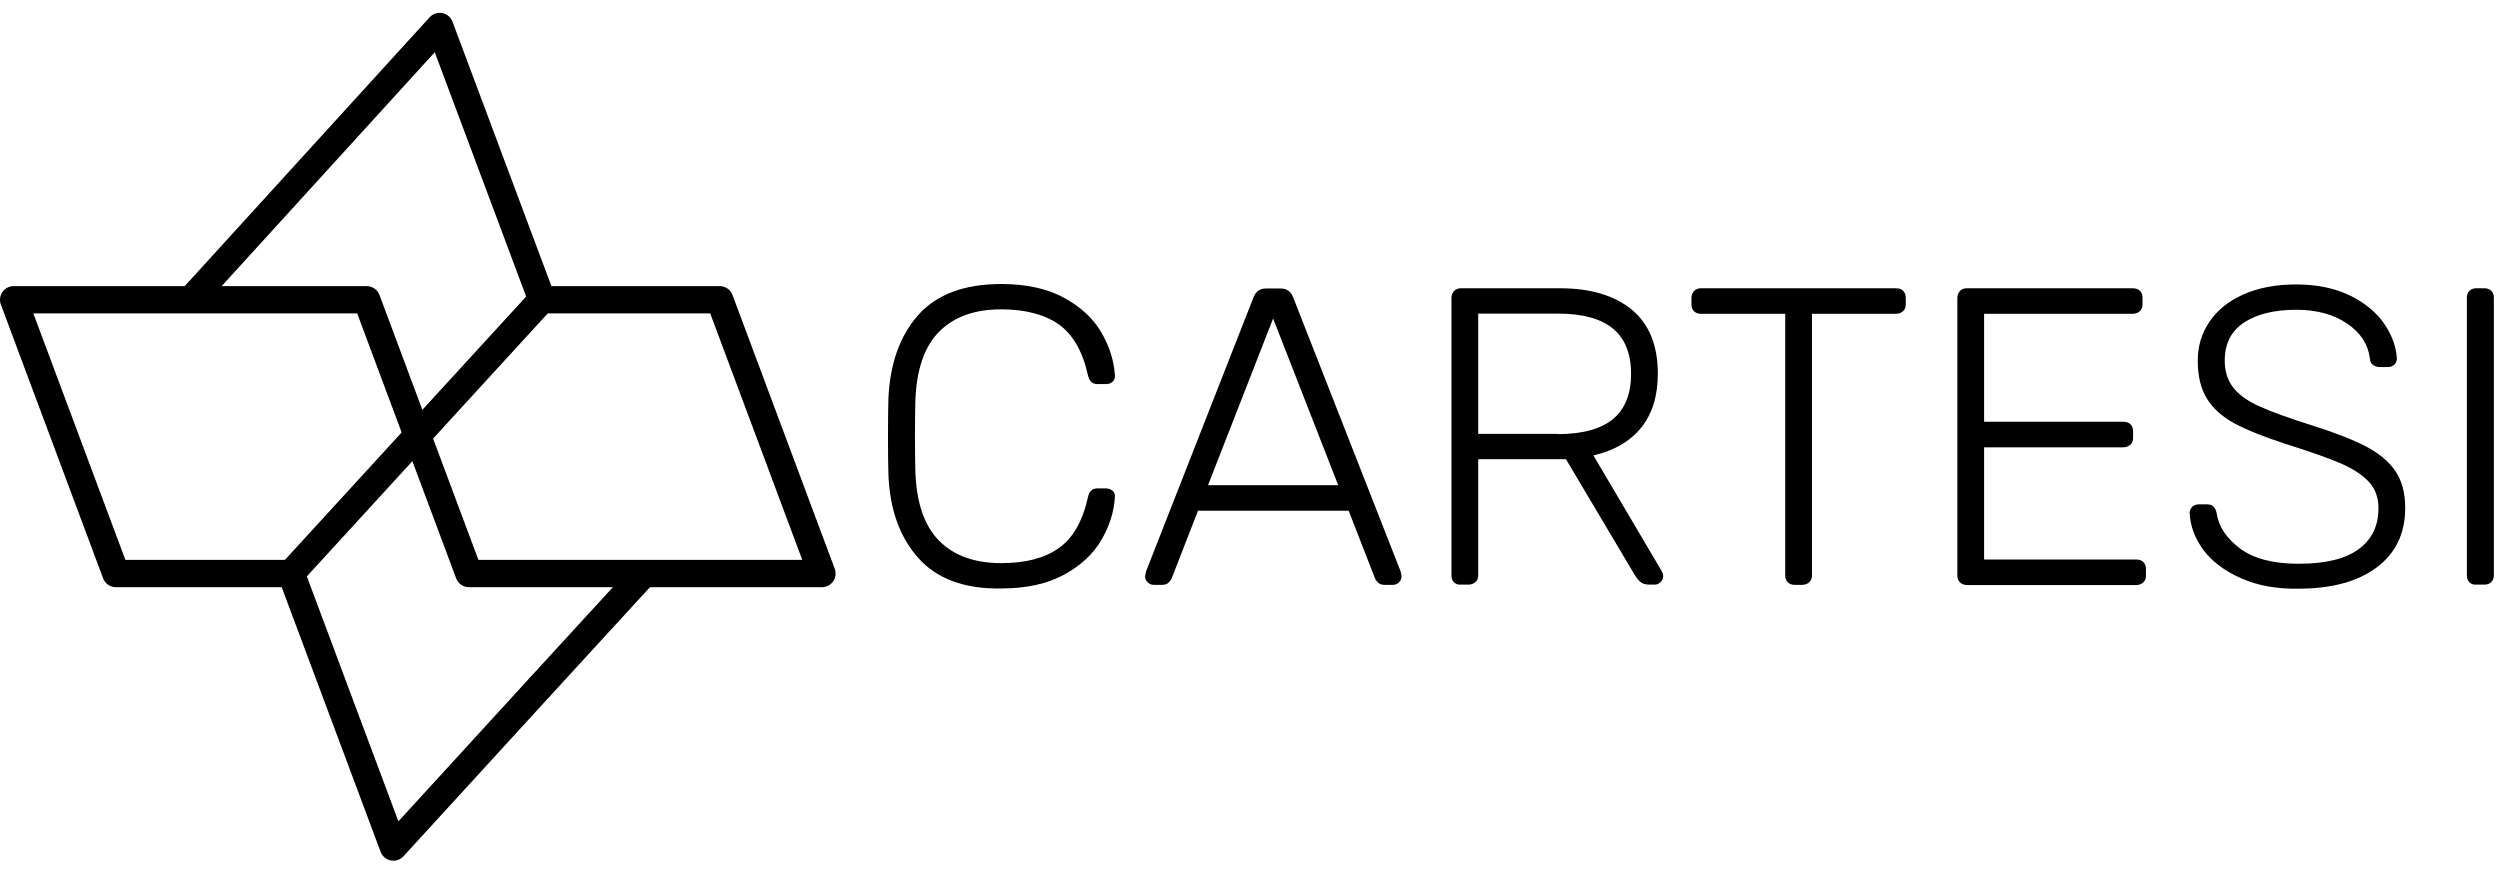 <svg width="183" height="64" viewBox="0 0 183 64" fill="none" xmlns="http://www.w3.org/2000/svg">
<path d="M14.011 21.889L32.187 1.939L39.671 21.943" stroke="black" stroke-width="2" stroke-miterlimit="10" stroke-linecap="round" stroke-linejoin="round"/>
<path d="M39.417 50.398L28.798 62.003L21.314 41.982" stroke="black" stroke-width="2" stroke-miterlimit="10" stroke-linecap="round" stroke-linejoin="round"/>
<path d="M47.137 41.982L39.417 50.398" stroke="black" stroke-width="2" stroke-miterlimit="10"/>
<path d="M39.635 21.943H52.682L60.166 41.982H34.325L26.841 21.943H1L8.484 41.982H21.314" stroke="black" stroke-width="2" stroke-miterlimit="10" stroke-linecap="round" stroke-linejoin="round"/>
<path d="M39.653 21.943L21.296 41.982" stroke="black" stroke-width="2" stroke-miterlimit="10"/>
<path d="M67.21 40.831C65.862 39.319 65.125 37.278 65.031 34.706C65.016 34.145 65 33.242 65 31.979C65 30.701 65.016 29.766 65.031 29.19C65.141 26.634 65.862 24.592 67.21 23.065C68.557 21.553 70.579 20.79 73.29 20.79C75.139 20.79 76.675 21.132 77.897 21.803C79.12 22.473 80.029 23.314 80.624 24.343C81.22 25.371 81.549 26.416 81.611 27.491V27.553C81.611 27.725 81.549 27.849 81.423 27.958C81.298 28.067 81.141 28.114 80.953 28.114H80.326C79.95 28.114 79.731 27.896 79.637 27.46C79.245 25.699 78.524 24.468 77.49 23.735C76.456 23.018 75.045 22.644 73.29 22.644C71.331 22.644 69.827 23.19 68.745 24.28C67.664 25.371 67.084 27.055 67.006 29.33C66.99 29.891 66.975 30.748 66.975 31.901C66.975 33.054 66.99 33.943 67.006 34.535C67.084 36.81 67.664 38.493 68.745 39.584C69.827 40.675 71.347 41.221 73.29 41.221C75.061 41.221 76.456 40.862 77.49 40.13C78.524 39.413 79.245 38.166 79.637 36.405C79.715 35.969 79.95 35.751 80.326 35.751H80.953C81.141 35.751 81.298 35.813 81.439 35.922C81.58 36.031 81.627 36.187 81.611 36.374C81.549 37.449 81.22 38.493 80.624 39.522C80.029 40.551 79.12 41.392 77.897 42.062C76.675 42.732 75.139 43.075 73.29 43.075C70.579 43.122 68.557 42.358 67.21 40.831Z" fill="black"/>
<path d="M84.009 42.623C83.884 42.499 83.821 42.358 83.821 42.187L83.884 41.844L91.766 21.74C91.939 21.32 92.237 21.117 92.675 21.117H93.741C94.18 21.117 94.477 21.32 94.65 21.74L102.532 41.844L102.595 42.187C102.595 42.358 102.532 42.499 102.407 42.623C102.282 42.748 102.141 42.81 101.968 42.81H101.341C101.153 42.81 100.997 42.764 100.887 42.654C100.777 42.545 100.699 42.452 100.652 42.343L98.724 37.387H87.692L85.764 42.343C85.717 42.452 85.639 42.545 85.529 42.654C85.419 42.764 85.263 42.81 85.075 42.81H84.448C84.275 42.81 84.135 42.748 84.009 42.623ZM88.428 35.517H97.956L93.192 23.314L88.428 35.517Z" fill="black"/>
<path d="M106.434 42.623C106.309 42.499 106.246 42.327 106.246 42.125V21.818C106.246 21.616 106.309 21.444 106.434 21.304C106.56 21.164 106.732 21.101 106.936 21.101H114.192C116.433 21.101 118.188 21.631 119.457 22.675C120.726 23.735 121.353 25.294 121.353 27.351C121.353 28.987 120.946 30.296 120.131 31.309C119.316 32.306 118.156 32.992 116.636 33.335L121.651 41.828C121.714 41.953 121.745 42.062 121.745 42.171C121.745 42.343 121.682 42.483 121.557 42.608C121.432 42.732 121.291 42.795 121.118 42.795H120.774C120.46 42.795 120.225 42.732 120.068 42.592C119.912 42.452 119.755 42.249 119.583 41.953L114.63 33.615H108.205V42.109C108.205 42.312 108.143 42.483 108.002 42.608C107.86 42.732 107.688 42.795 107.484 42.795H106.92C106.732 42.81 106.56 42.748 106.434 42.623ZM114.035 31.777C115.837 31.777 117.185 31.402 118.078 30.67C118.956 29.938 119.394 28.831 119.394 27.366C119.394 25.901 118.956 24.795 118.078 24.062C117.2 23.33 115.853 22.956 114.035 22.956H108.205V31.761H114.035V31.777Z" fill="black"/>
<path d="M130.866 42.623C130.74 42.499 130.678 42.327 130.678 42.125V22.971H124.503C124.3 22.971 124.127 22.909 124.002 22.784C123.876 22.66 123.814 22.488 123.814 22.286V21.818C123.814 21.616 123.876 21.444 124.002 21.304C124.127 21.164 124.3 21.101 124.503 21.101H138.78C139.015 21.101 139.187 21.164 139.313 21.288C139.438 21.413 139.501 21.584 139.501 21.818V22.286C139.501 22.488 139.438 22.66 139.297 22.784C139.156 22.909 138.983 22.971 138.78 22.971H132.637V42.125C132.637 42.327 132.574 42.499 132.433 42.623C132.292 42.748 132.119 42.81 131.916 42.81H131.352C131.164 42.81 130.991 42.748 130.866 42.623Z" fill="black"/>
<path d="M143.465 42.623C143.34 42.499 143.277 42.327 143.277 42.125V21.818C143.277 21.616 143.34 21.444 143.465 21.304C143.591 21.164 143.763 21.101 143.967 21.101H156.112C156.347 21.101 156.519 21.164 156.645 21.288C156.77 21.413 156.833 21.584 156.833 21.818V22.286C156.833 22.488 156.77 22.66 156.629 22.784C156.488 22.909 156.316 22.971 156.112 22.971H145.236V30.873H155.422C155.658 30.873 155.83 30.935 155.955 31.06C156.081 31.184 156.143 31.356 156.143 31.59V32.057C156.143 32.26 156.081 32.431 155.94 32.556C155.799 32.68 155.626 32.743 155.422 32.743H145.236V40.956H156.363C156.598 40.956 156.77 41.018 156.896 41.143C157.021 41.267 157.084 41.439 157.084 41.673V42.14C157.084 42.343 157.021 42.514 156.88 42.639C156.739 42.764 156.566 42.826 156.363 42.826H143.967C143.747 42.81 143.575 42.748 143.465 42.623Z" fill="black"/>
<path d="M164.042 42.327C162.851 41.797 161.926 41.112 161.299 40.27C160.672 39.428 160.328 38.509 160.281 37.543C160.281 37.371 160.343 37.231 160.469 37.106C160.594 36.982 160.751 36.919 160.939 36.919H161.566C161.942 36.919 162.161 37.122 162.255 37.543C162.396 38.54 162.976 39.397 163.963 40.145C164.966 40.893 166.392 41.267 168.257 41.267C170.232 41.267 171.705 40.909 172.661 40.192C173.632 39.475 174.103 38.478 174.103 37.2C174.103 36.421 173.867 35.766 173.397 35.267C172.927 34.769 172.253 34.317 171.36 33.927C170.467 33.538 169.119 33.07 167.301 32.493C165.703 31.979 164.449 31.465 163.54 30.982C162.631 30.483 161.973 29.875 161.534 29.158C161.095 28.442 160.876 27.522 160.876 26.4C160.876 25.34 161.158 24.39 161.738 23.548C162.302 22.706 163.133 22.036 164.214 21.553C165.295 21.07 166.58 20.821 168.085 20.821C169.621 20.821 170.937 21.101 172.05 21.647C173.147 22.192 173.977 22.893 174.541 23.719C175.105 24.561 175.403 25.402 175.45 26.244C175.45 26.416 175.388 26.556 175.278 26.68C175.168 26.805 174.996 26.867 174.792 26.867H174.165C174.024 26.867 173.867 26.821 173.726 26.727C173.585 26.634 173.491 26.478 173.476 26.244C173.35 25.215 172.802 24.358 171.815 23.688C170.827 23.018 169.589 22.675 168.085 22.675C166.486 22.675 165.217 22.987 164.261 23.61C163.321 24.234 162.851 25.153 162.851 26.4C162.851 27.21 163.07 27.865 163.493 28.395C163.916 28.925 164.559 29.377 165.405 29.751C166.251 30.14 167.521 30.592 169.182 31.122C170.89 31.652 172.222 32.182 173.162 32.665C174.118 33.164 174.839 33.756 175.325 34.457C175.811 35.158 176.061 36.062 176.061 37.184C176.061 39.039 175.372 40.488 173.977 41.532C172.582 42.577 170.671 43.091 168.241 43.091C166.643 43.122 165.233 42.857 164.042 42.327Z" fill="black"/>
<path d="M180.763 42.623C180.638 42.499 180.575 42.327 180.575 42.125V21.787C180.575 21.584 180.638 21.413 180.763 21.288C180.888 21.164 181.061 21.101 181.264 21.101H181.86C182.064 21.101 182.236 21.164 182.361 21.288C182.487 21.413 182.55 21.584 182.55 21.787V42.109C182.55 42.312 182.487 42.483 182.361 42.608C182.236 42.732 182.064 42.795 181.86 42.795H181.264C181.045 42.81 180.888 42.748 180.763 42.623Z" fill="black"/>
</svg>
